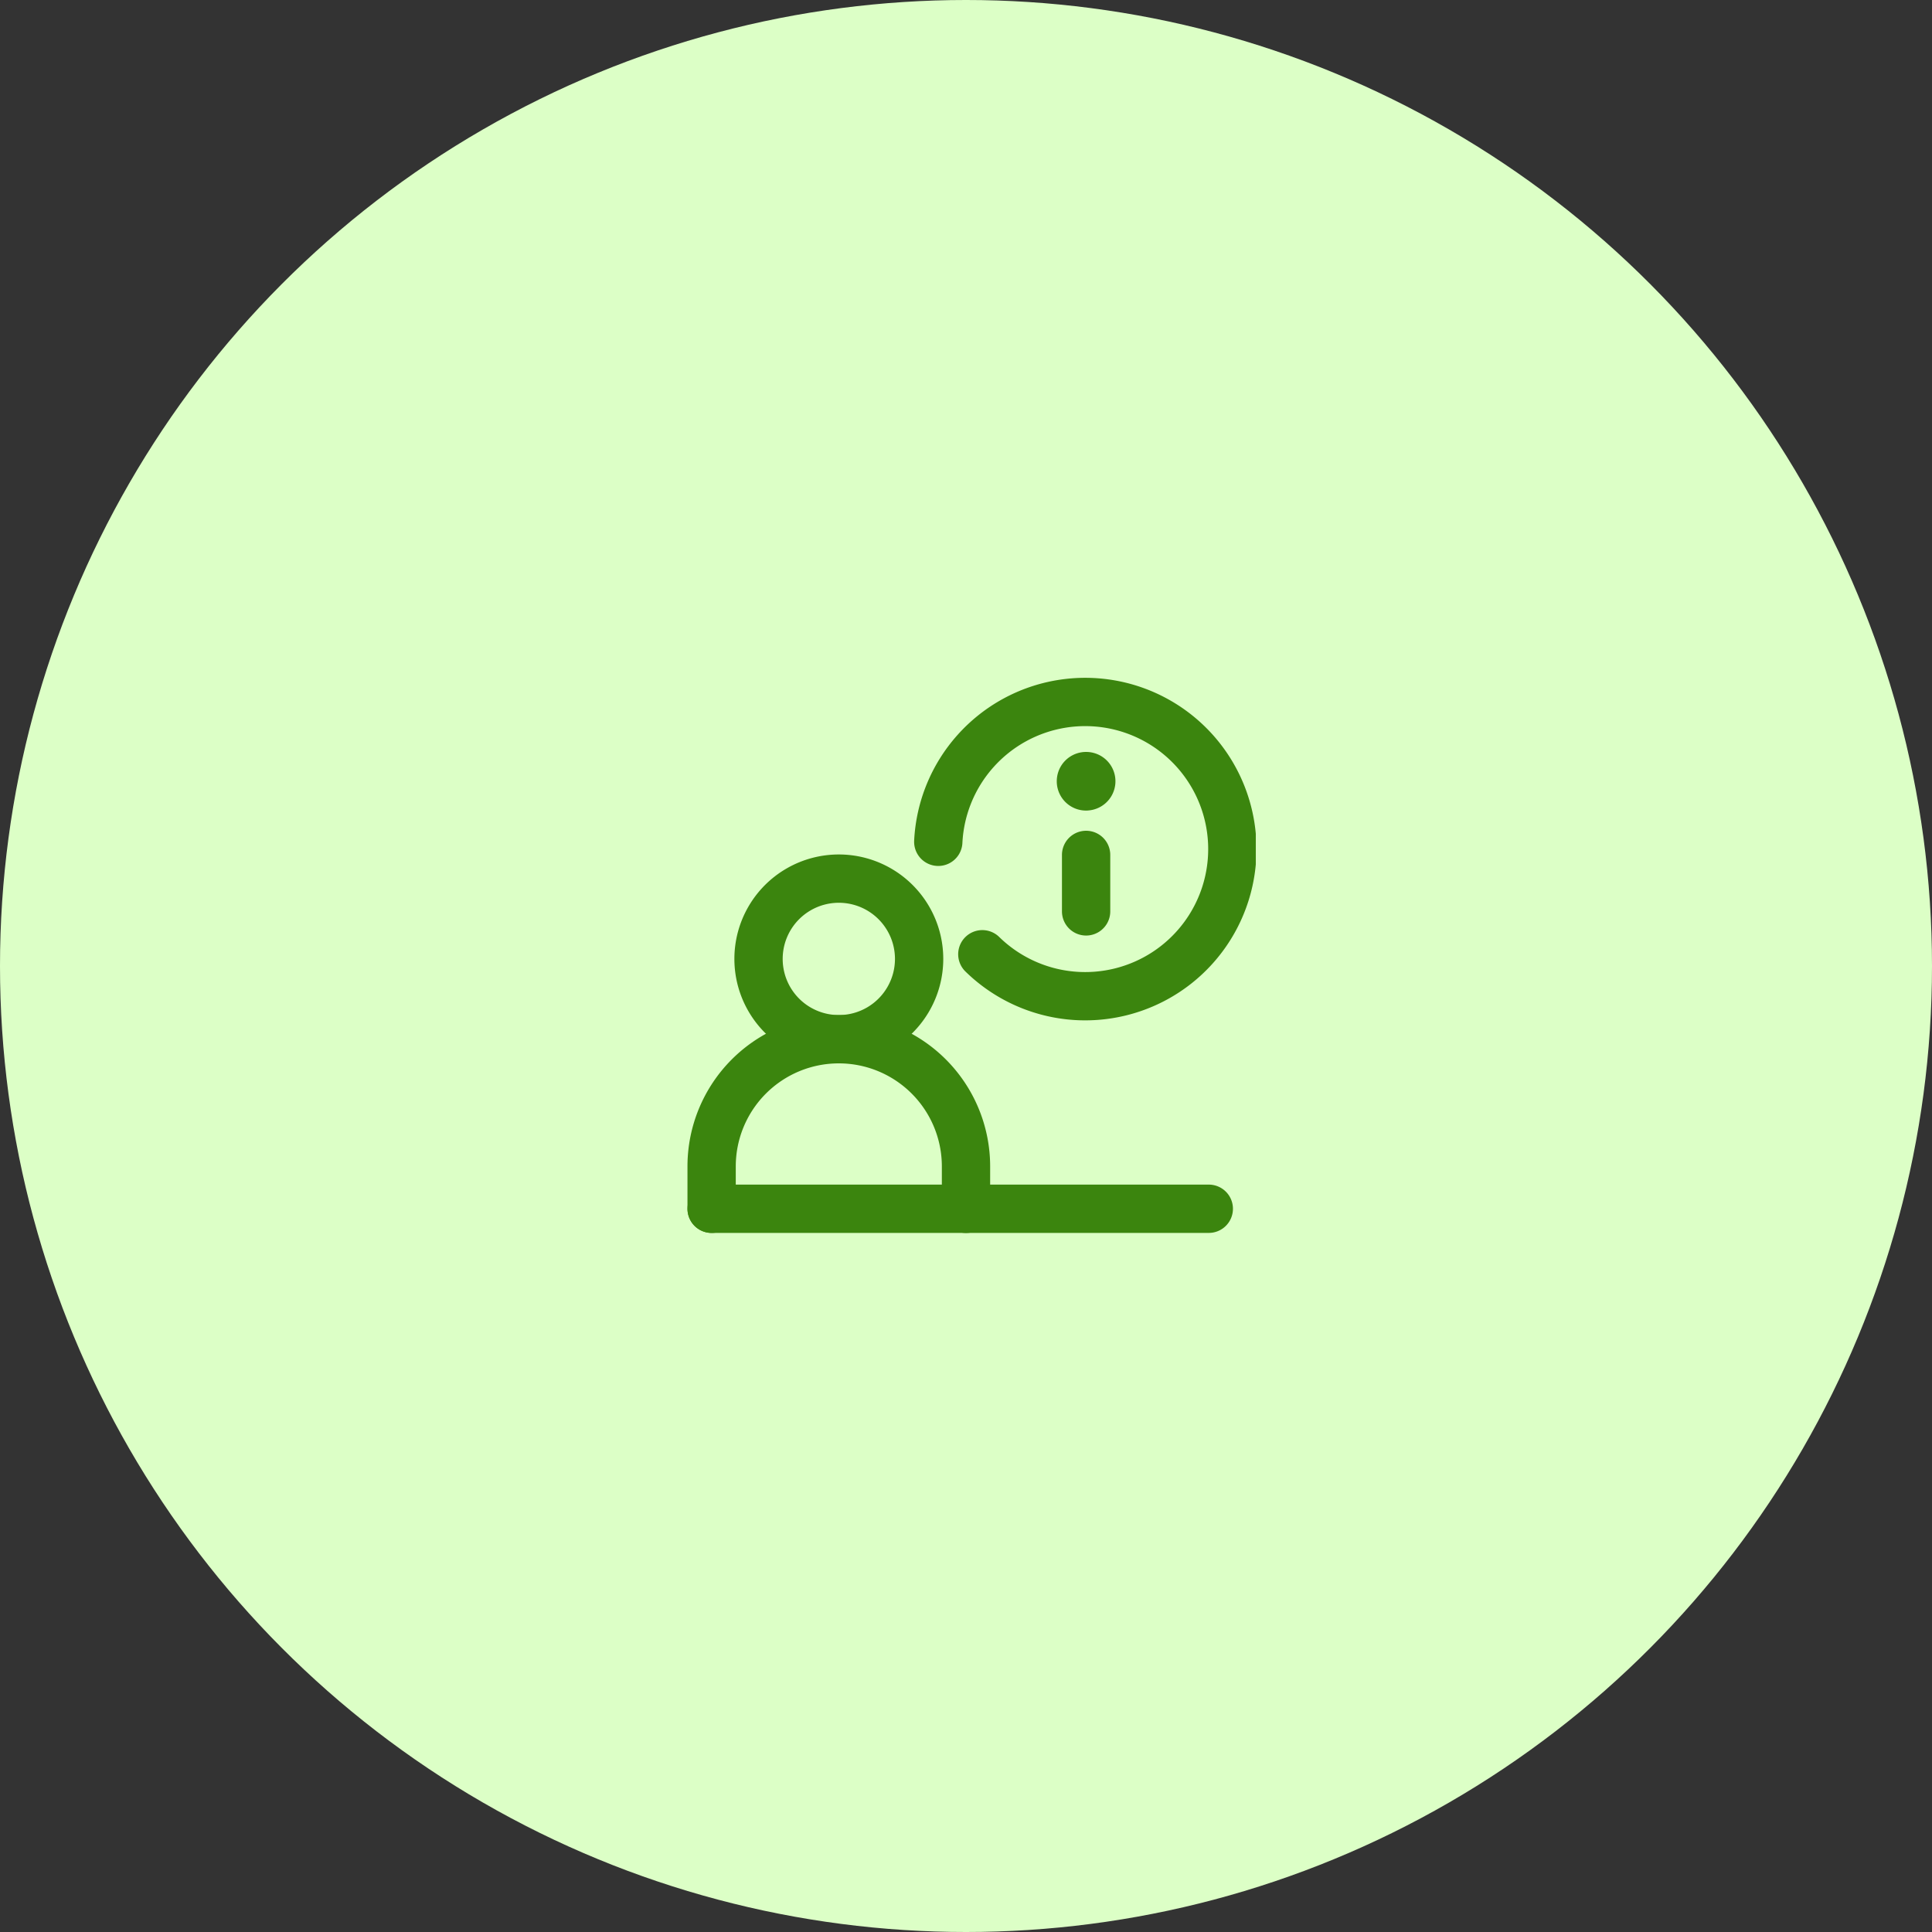 <svg xmlns="http://www.w3.org/2000/svg" width="60" height="60" fill="none" viewBox="0 0 60 60">
  <rect x="0" y="0" width="60" height="60" fill="#333333" stroke="none"/>
  <circle cx="30" cy="30" r="30" fill="#DCFFC6"/>
  <g clip-path="url(#a)">
    <path stroke="#3B850E" stroke-linecap="round" stroke-linejoin="round" stroke-width="1.5" d="M33.73 26.55v1.754m-.001-3.881a.159.159 0 0 1-.16-.161c0-.09.072-.16.16-.16m.002.32a.16.16 0 0 0 0-.32m-11.63 13.437H37.54M23.557 29.78a2.493 2.493 0 1 0 4.987 0 2.493 2.493 0 0 0-4.987 0Z"/>
    <path stroke="#3B850E" stroke-linecap="round" stroke-linejoin="round" stroke-width="1.5" d="M22.1 37.54v-1.316a3.95 3.95 0 0 1 7.9 0v1.317m.507-7.906a4.569 4.569 0 1 0-1.368-3.492"/>
  </g>
  <defs>
    <clipPath id="a">
      <path fill="#fff" d="M21 21h18v18H21z"/>
    </clipPath>
  </defs>
</svg>
